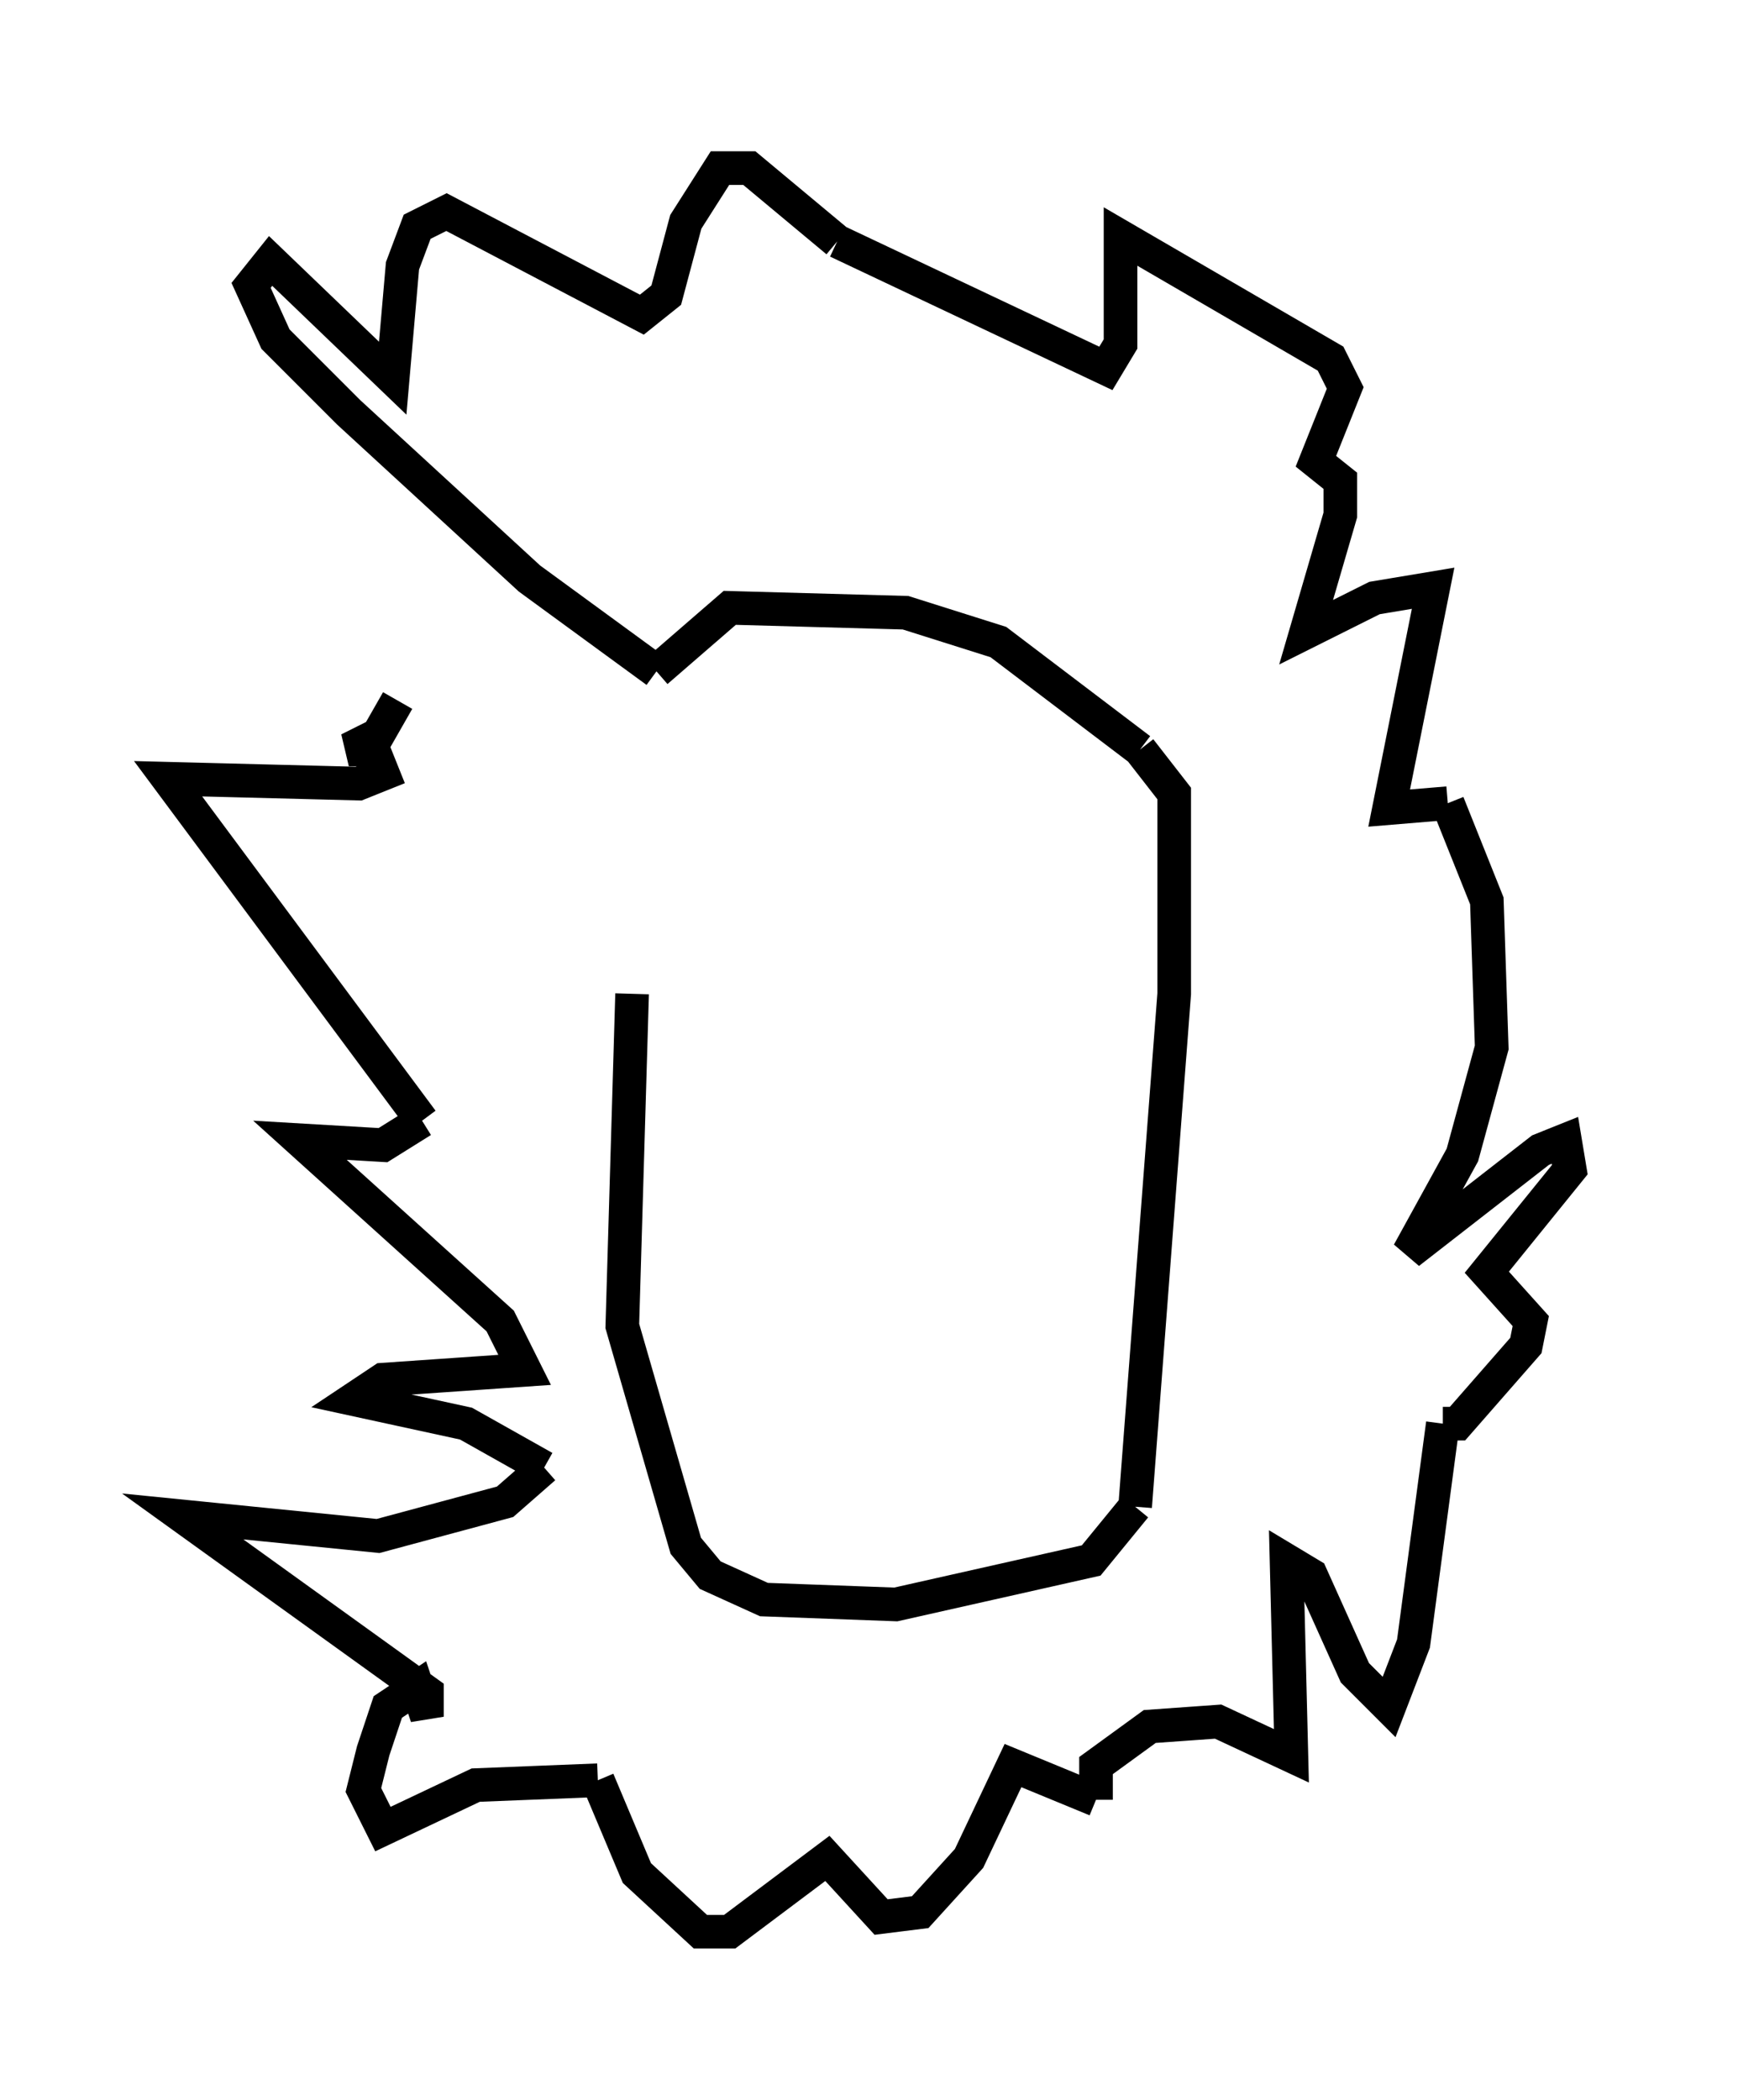 <?xml version="1.0" encoding="utf-8" ?>
<svg baseProfile="full" height="62.436" version="1.1" width="51.687" xmlns="http://www.w3.org/2000/svg" xmlns:ev="http://www.w3.org/2001/xml-events" xmlns:xlink="http://www.w3.org/1999/xlink"><defs /><rect fill="white" height="62.436" width="51.687" x="0" y="0" /><path d="M20.251, 18.073 m-1.453, 11.475 l-0.291, 9.877 1.888, 6.536 l0.726, 0.872 1.598, 0.726 l3.922, 0.145 5.81, -1.307 l1.307, -1.598 m0.0, 0.0 l1.162, -15.251 0.0, -5.955 l-1.017, -1.307 m0.0, 0.0 l-4.212, -3.196 -2.76, -0.872 l-5.229, -0.145 -2.179, 1.888 m0.0, 0.0 l-3.777, -2.76 -5.374, -4.939 l-2.179, -2.179 -0.726, -1.598 l0.581, -0.726 3.631, 3.486 l0.291, -3.341 0.436, -1.162 l0.872, -0.436 5.81, 3.05 l0.726, -0.581 0.581, -2.179 l1.017, -1.598 0.872, 0.0 l2.615, 2.179 m0.0, 0.0 l7.989, 3.777 0.436, -0.726 l0.0, -3.196 6.246, 3.631 l0.436, 0.872 -0.872, 2.179 l0.726, 0.581 0.0, 1.017 l-1.017, 3.486 2.034, -1.017 l1.743, -0.291 -1.307, 6.536 l1.743, -0.145 m0.0, 0.0 l1.162, 2.905 0.145, 4.358 l-0.872, 3.196 -1.598, 2.905 l3.922, -3.05 0.726, -0.291 l0.145, 0.872 -2.469, 3.05 l1.307, 1.453 -0.145, 0.726 l-2.034, 2.324 -0.436, 0.0 m0.0, 0.0 l-0.872, 6.536 -0.726, 1.888 l-1.017, -1.017 -1.307, -2.905 l-0.726, -0.436 0.145, 5.81 l-2.179, -1.017 -2.034, 0.145 l-1.598, 1.162 0.0, 1.017 m0.0, 0.0 l-2.469, -1.017 -1.307, 2.76 l-1.453, 1.598 -1.162, 0.145 l-1.598, -1.743 -2.905, 2.179 l-0.872, 0.0 -1.888, -1.743 l-1.162, -2.76 m0.0, 0.0 l-3.631, 0.145 -2.76, 1.307 l-0.581, -1.162 0.291, -1.162 l0.436, -1.307 0.872, -0.581 l0.291, 0.872 0.0, -0.726 l-7.263, -5.229 5.81, 0.581 l3.777, -1.017 1.162, -1.017 m0.0, 0.0 l-2.324, -1.307 -3.341, -0.726 l0.872, -0.581 4.212, -0.291 l-0.726, -1.453 -5.955, -5.374 l2.469, 0.145 1.162, -0.726 m0.0, 0.0 l-7.553, -10.168 5.665, 0.145 l0.726, -0.291 -0.291, -0.726 l-0.726, 0.0 0.872, -0.436 l0.581, -1.017 " fill="none" stroke="black" stroke-width="1" /></svg>